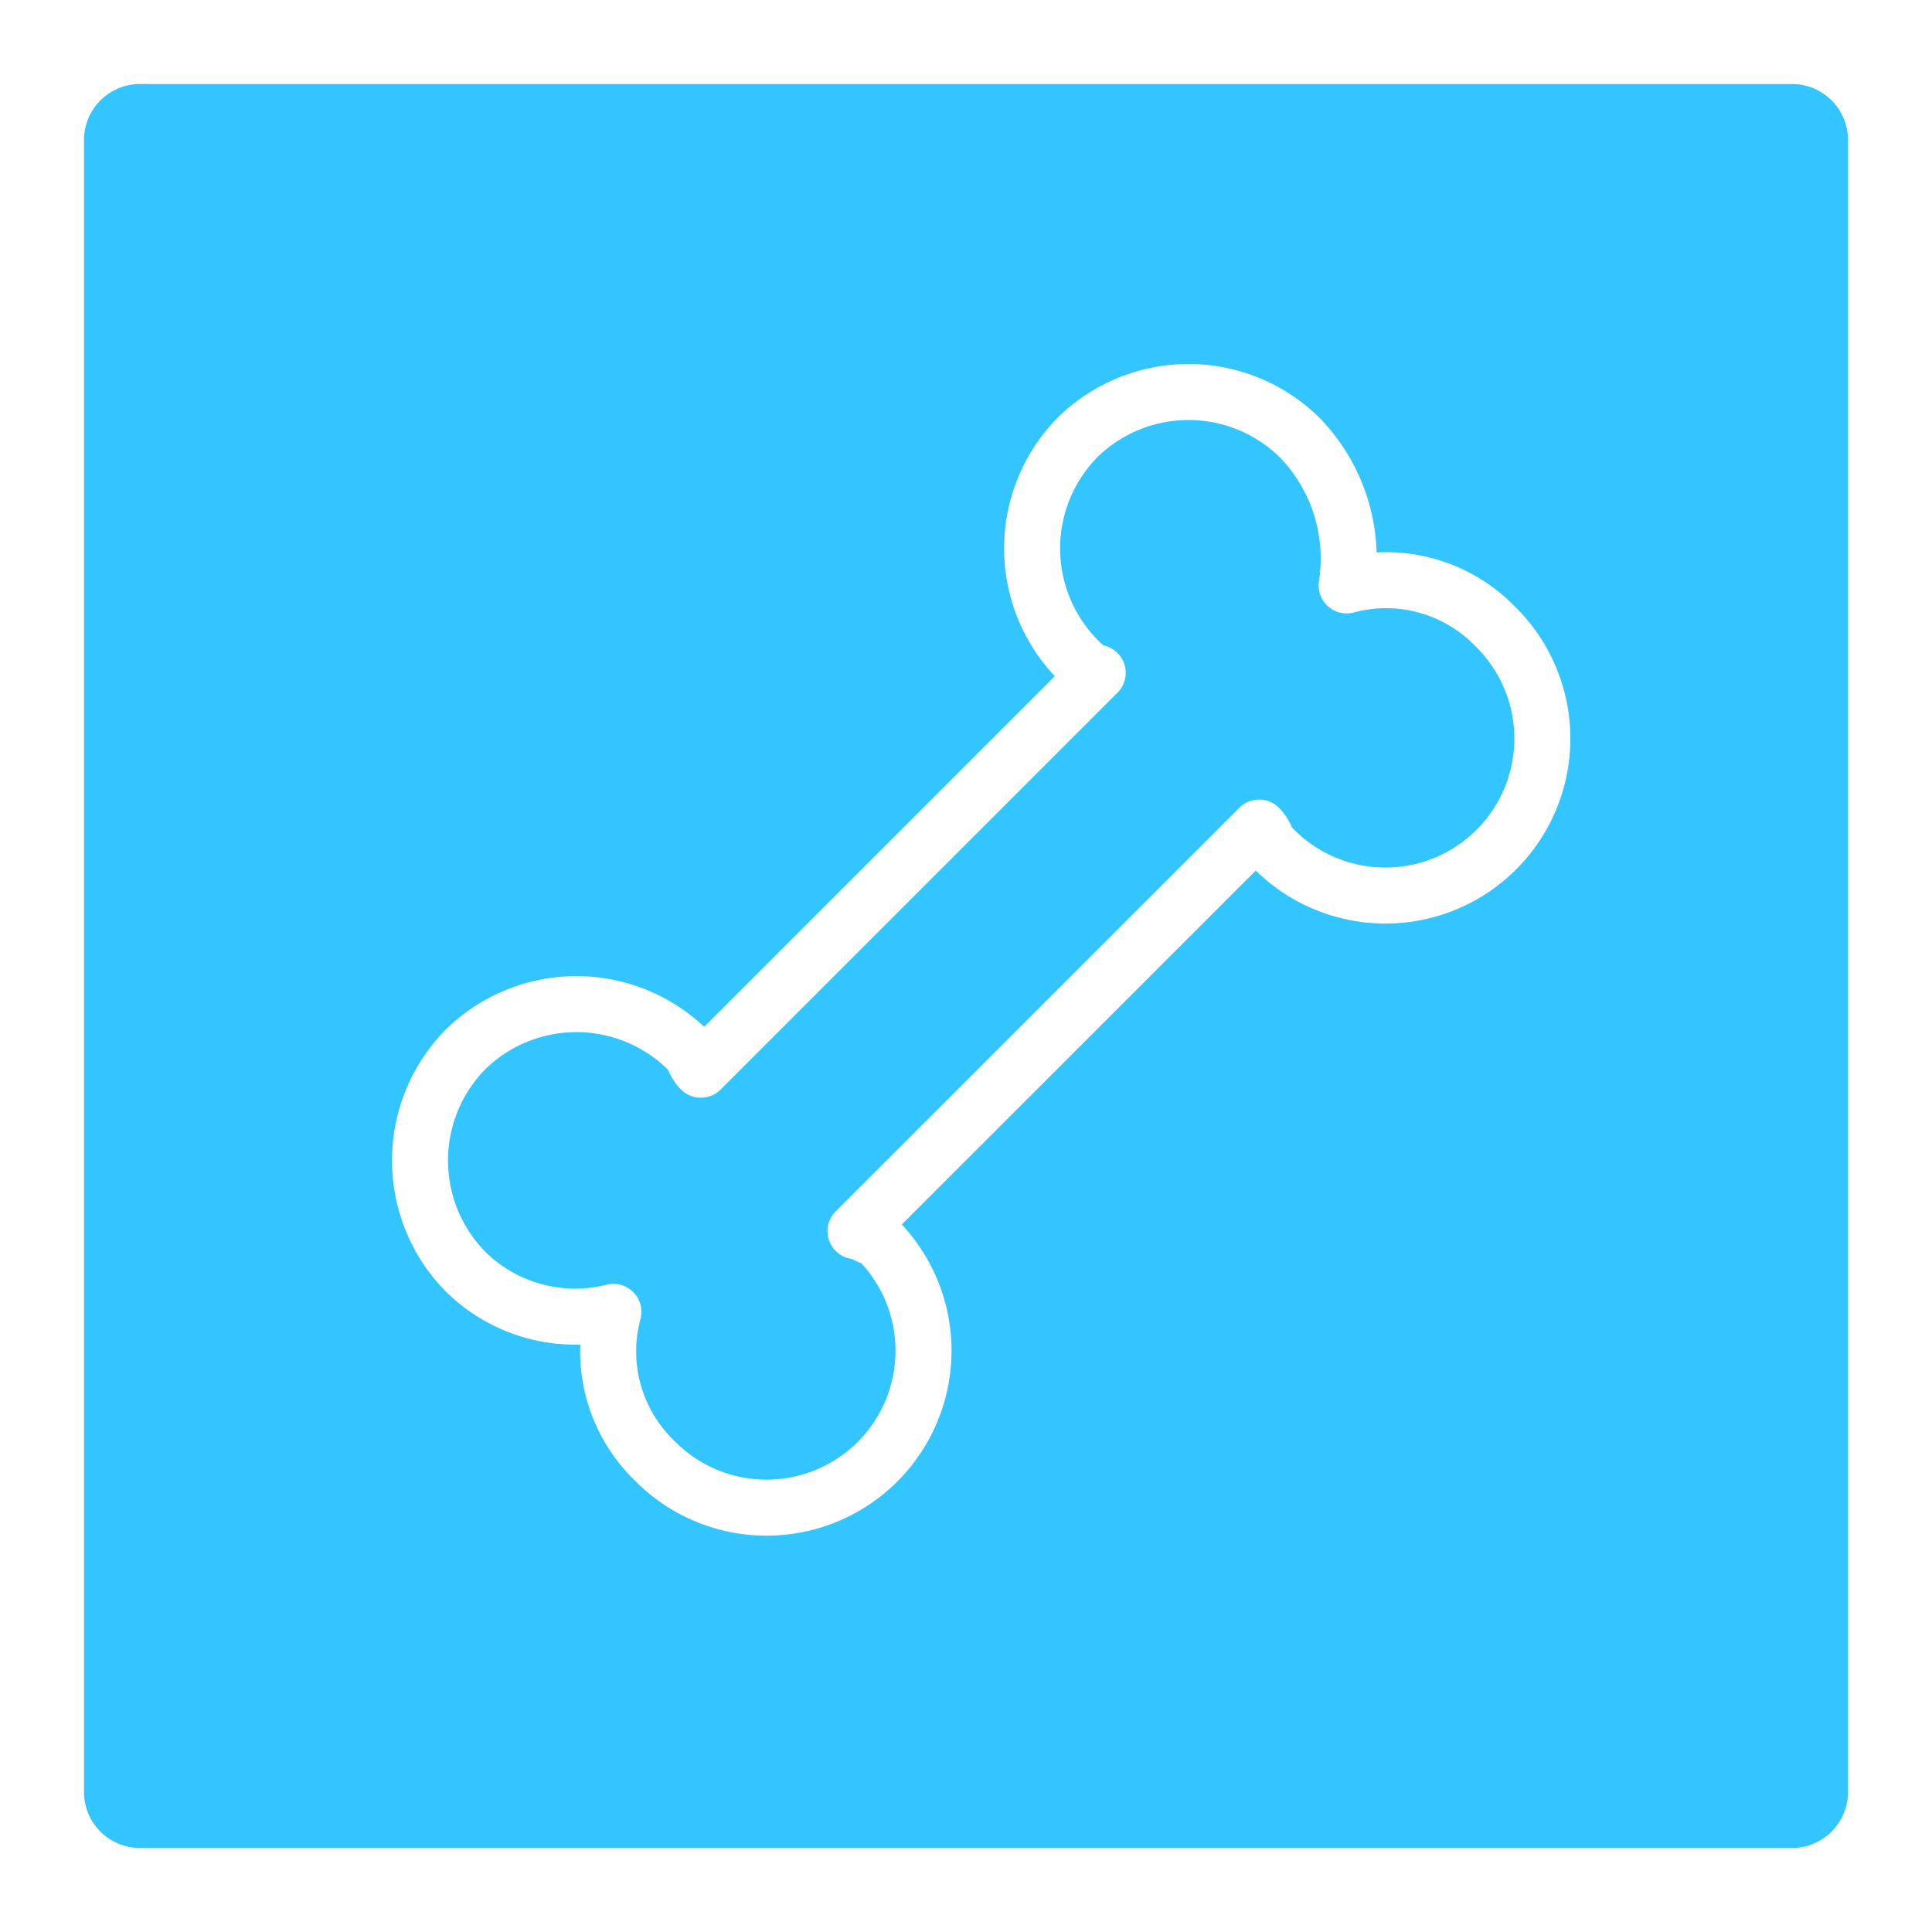 <svg xmlns="http://www.w3.org/2000/svg" width="69" height="69" viewBox="0 0 69 69">
    <defs>
        <filter id="Pfad_12335" x="0" y="0" width="69" height="69" filterUnits="userSpaceOnUse">
            <feOffset dy="1" input="SourceAlpha"/>
            <feGaussianBlur stdDeviation="1" result="blur"/>
            <feFlood flood-opacity="0.2"/>
            <feComposite operator="in" in2="blur"/>
            <feComposite in="SourceGraphic"/>
        </filter>
    </defs>
    <g id="Gruppe_11891" data-name="Gruppe 11891" transform="translate(-108 -335)">
        <g transform="matrix(1, 0, 0, 1, 108, 335)" filter="url(#Pfad_12335)">
            <path id="Pfad_12335-2" data-name="Pfad 12335"
                  d="M2,0H61a2,2,0,0,1,2,2V61a2,2,0,0,1-2,2H2a2,2,0,0,1-2-2V2A2,2,0,0,1,2,0Z" transform="translate(3 2)"
                  fill="#33c5ff"/>
        </g>
        <path id="Pfad_12336" data-name="Pfad 12336"
              d="M33.618,7.432h0a6.193,6.193,0,0,0-1.682-5.285,5.656,5.656,0,0,0-7.928,0,5.656,5.656,0,0,0,0,7.928c.24.24.48.48.721.48L10.555,24.729c-.24-.24-.24-.48-.48-.721a5.656,5.656,0,0,0-7.928,0,5.656,5.656,0,0,0,0,7.928,5.571,5.571,0,0,0,5.285,1.441,5.422,5.422,0,0,0,1.441,5.285A5.606,5.606,0,1,0,16.8,30.735c-.24,0-.48-.24-.721-.24L30.495,16.081c.24.24.24.48.48.721A5.606,5.606,0,1,0,38.9,8.873,5.422,5.422,0,0,0,33.618,7.432Z"
              transform="translate(122.475 348.475)" fill="none" stroke="#fff" stroke-linecap="round"
              stroke-linejoin="round" stroke-miterlimit="10" stroke-width="2"/>
    </g>
</svg>

